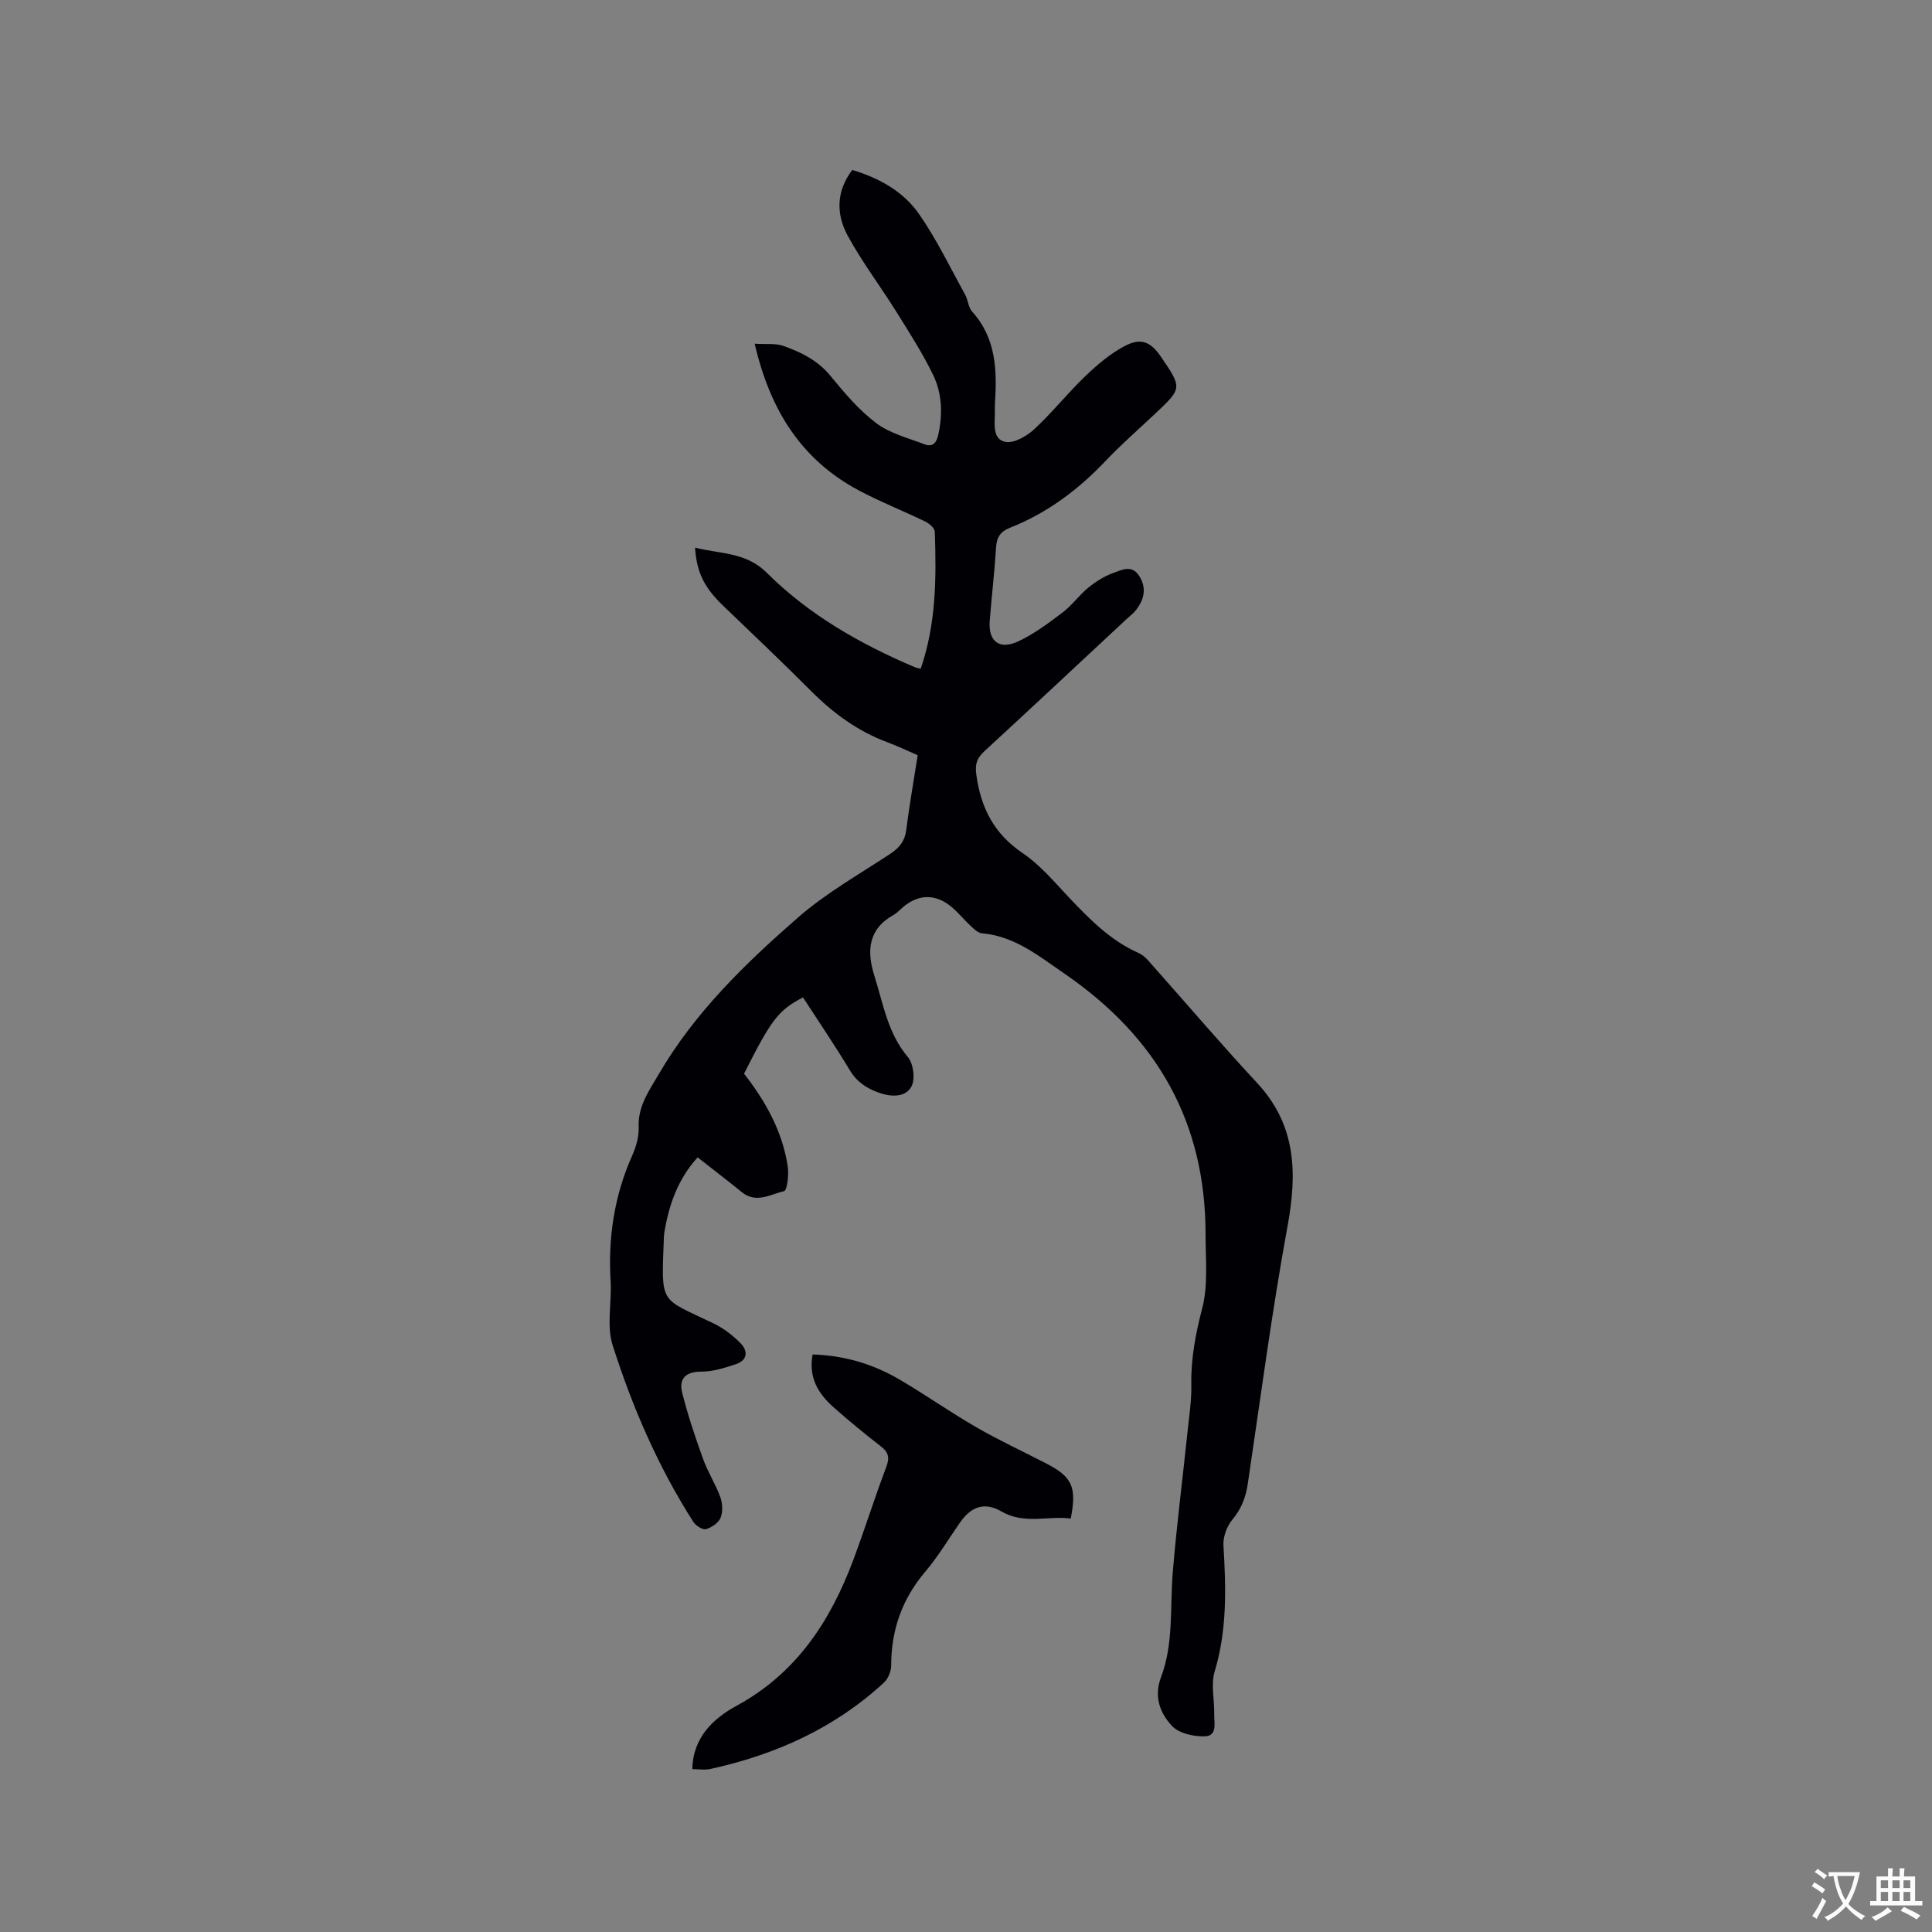 <svg enable-background="new 0 0 400 400" viewBox="0 0 400 400" xmlns="http://www.w3.org/2000/svg"><rect x="0" y="0" width="400" height="400" fill="#808080" stroke="none"/><path d="m166.25 206.5c-5.12 2.69-6.52 4.52-12.2 15.79 4.44 5.71 7.97 11.96 9.05 19.27.25 1.69-.13 4.89-.77 5.05-2.79.65-5.77 2.62-8.72.23-2.96-2.4-5.98-4.71-9.17-7.22-4.13 4.54-5.99 9.92-6.92 15.72-.03.21-.05.42-.06.63-.53 14.38-1.06 12.57 10.3 18.04 2.03.98 3.94 2.45 5.53 4.06 1.62 1.63 1.52 3.57-.99 4.39-2.28.74-4.69 1.53-7.04 1.52-3.32-.02-4.74 1.46-4.02 4.37 1.17 4.67 2.72 9.25 4.35 13.78.96 2.67 2.56 5.12 3.53 7.79.47 1.3.58 3.06.08 4.3-.43 1.06-1.85 2.04-3.02 2.37-.7.2-2.13-.71-2.63-1.5-7.29-11.4-12.63-23.76-16.71-36.58-1.29-4.06-.16-8.85-.42-13.28-.54-9.05.77-17.72 4.49-26.03.8-1.8 1.4-3.91 1.32-5.85-.17-4.36 2.14-7.49 4.18-10.99 7.44-12.76 17.88-22.86 28.81-32.4 5.78-5.05 12.62-8.91 19.08-13.17 1.9-1.26 3.04-2.65 3.33-4.97.64-5.04 1.52-10.04 2.37-15.46-2.1-.91-4.17-1.9-6.32-2.7-6.08-2.27-11.14-5.97-15.7-10.54-5.99-6-12.14-11.84-18.26-17.71-3.86-3.7-5.49-6.86-5.82-12.03 5.18 1.33 10.52.89 14.84 5.19 8.73 8.71 19.32 14.74 30.62 19.55.37.16.79.21 1.26.33 3.21-9.29 3.25-18.82 2.92-28.36-.02-.73-1.11-1.68-1.92-2.08-4.57-2.22-9.32-4.09-13.8-6.47-11.92-6.34-18.4-16.66-21.57-30.38 2.35.15 4.29-.12 5.92.45 3.68 1.3 7.13 2.99 9.76 6.2 2.88 3.51 5.89 7.08 9.48 9.79 2.83 2.13 6.58 3.08 9.99 4.38 1.54.59 2.43-.09 2.84-1.89.96-4.3.83-8.57-1.04-12.45-2.19-4.53-4.95-8.81-7.62-13.09-3.3-5.29-7.1-10.29-10.07-15.75-2.37-4.37-2.46-9.13.94-13.61 5.58 1.67 10.56 4.44 13.81 9.1 3.66 5.24 6.45 11.09 9.56 16.71.61 1.1.65 2.62 1.44 3.5 5.01 5.55 5.18 12.22 4.73 19.08-.04.63 0 1.27-.01 1.91-.02 2.32-.53 5.44 2.15 5.99 1.77.36 4.41-1.15 5.96-2.58 3.73-3.44 6.91-7.47 10.58-10.99 2.48-2.38 5.2-4.7 8.21-6.28 3.39-1.78 5.39-.84 7.5 2.26 4.41 6.48 4.41 6.48-1.34 11.88-3.4 3.2-6.93 6.27-10.13 9.65-5.69 6-12.15 10.83-19.86 13.87-1.91.75-2.71 1.97-2.83 4.06-.31 5.08-.91 10.13-1.31 15.2-.33 4.23 1.99 6.08 5.93 4.23 3.3-1.55 6.31-3.82 9.24-6.04 1.92-1.46 3.37-3.55 5.25-5.08 1.52-1.24 3.28-2.36 5.12-3.02 1.72-.61 3.86-1.81 5.39.57 1.6 2.5 1.08 4.85-.61 7.05-.58.75-1.36 1.33-2.06 1.98-9.78 9.11-19.53 18.24-29.36 27.29-1.54 1.42-1.98 2.63-1.67 4.88.94 6.85 3.65 12.2 9.58 16.21 3.72 2.51 6.71 6.15 9.84 9.45 4.18 4.39 8.41 8.66 14.07 11.19.75.33 1.46.89 2.01 1.51 7.54 8.47 14.9 17.12 22.62 25.43 8.11 8.72 8.34 18.6 6.32 29.63-3.25 17.7-5.59 35.57-8.24 53.39-.42 2.8-1.32 5.16-3.18 7.39-1.14 1.37-1.96 3.56-1.86 5.31.53 8.8.79 17.49-1.81 26.12-.82 2.71-.05 5.88-.1 8.83-.04 1.8.71 4.53-1.93 4.62-2.3.07-5.36-.6-6.8-2.14-2.46-2.64-3.83-6.03-2.27-10.15 2.63-6.96 1.82-14.42 2.42-21.68.8-9.7 2.04-19.36 3.05-29.04.34-3.26.85-6.53.79-9.79-.1-5.45.9-10.59 2.27-15.89 1.24-4.79.67-10.08.68-15.15.03-23.26-10.01-40.87-29.16-54.03-5.47-3.76-10.33-7.78-17.17-8.4-.81-.07-1.62-.89-2.3-1.51-1.32-1.22-2.46-2.65-3.82-3.82-3.33-2.87-6.93-2.85-10.19-.08-.64.55-1.23 1.21-1.96 1.62-5.3 2.96-5.57 7.51-3.97 12.59 1.83 5.8 2.76 11.9 6.95 16.85 1.15 1.36 1.55 4.62.7 6.13-1.23 2.19-4.08 2.15-6.61 1.27-2.57-.9-4.63-2.21-6.11-4.67-3.05-5.07-6.38-9.97-9.71-15.1z" fill="#010105"/><path d="m143.34 366.28c.11-6.61 4.43-10.54 9.13-13.1 12.47-6.78 19.47-17.57 24.23-30.3 2.37-6.34 4.39-12.82 6.79-19.15.73-1.94.48-3.04-1.13-4.29-3.35-2.59-6.63-5.29-9.8-8.1-3.14-2.78-5.2-6.11-4.32-10.91 6.49.19 12.49 1.95 18 5.19 5.39 3.16 10.51 6.77 15.92 9.89 4.67 2.69 9.57 4.97 14.37 7.44 5.47 2.82 6.44 4.87 5.16 11.45-4.74-.63-9.61 1.29-14.38-1.48-3.48-2.02-6.24-1.01-8.54 2.29-2.37 3.39-4.49 6.99-7.15 10.12-4.82 5.67-7.1 12.07-7.11 19.46 0 1.22-.63 2.79-1.52 3.6-10.23 9.42-22.47 14.92-35.93 17.86-1.19.26-2.48.03-3.72.03z" fill="#010105"/><g fill="#fafbfa"><path d="m377.9 391.2c-.2.3-.4.5-.6.8-.7-.6-1.4-1-2.2-1.5.2-.3.4-.5.5-.8.6.4 1.4.8 2.3 1.5zm-1.8 6.1c-.2-.2-.5-.4-.9-.6.4-.6.8-1.2 1.2-1.9s.7-1.3.9-1.9c.3.3.5.5.8.7-.7 1.3-1.4 2.6-2 3.7zm2.2-9c-.3.3-.5.5-.6.8-.6-.6-1.3-1.1-2-1.5.3-.3.5-.5.6-.7.6.5 1.3.9 2 1.4zm.3.2v-.9h2 4.5c-.3 1.3-.6 2.5-1 3.6s-.9 2.1-1.4 3c.4.5 1 1 1.6 1.4s1.2.8 1.9 1.1c-.3.2-.5.4-.8.8-.4-.3-1-.7-1.6-1.2s-1.2-1.1-1.6-1.6c-.5.6-1.1 1.1-1.7 1.6s-1.4.9-2.1 1.4c-.1-.3-.3-.5-.7-.8.6-.2 1.2-.5 1.9-1s1.4-1.1 2-1.8c-.5-.8-.9-1.6-1.2-2.5s-.6-2-.8-3.2c-.4.1-.7.1-1 .1zm2.5 2.7c.3 1 .7 1.7 1 2.2.3-.5.6-1.1 1-2s.6-1.9.9-3h-3.2-.4c.1.9.3 1.8.7 2.8z"/><path d="m396.5 388.5v1.5 3.6h1.5v.9c-.4 0-1 0-1.7 0h-7.9c-.5 0-.9 0-1.2 0v-.9h1.3v-3.5c0-.7 0-1.2 0-1.6h2.4c0-.8 0-1.4 0-1.7h1c0 .3-.1.8-.1 1.7h1.5c0-.8 0-1.4 0-1.7h1c0 .3-.1.9-.1 1.7zm-8.2 9.2c-.2-.3-.5-.5-.8-.8.8-.3 1.4-.6 1.9-.9s1-.7 1.4-1.1c.3.3.6.5.9.8-1.6 1-2.8 1.6-3.4 2zm2.6-6.8v-1.6h-1.5v1.6zm0 2.7v-1.9h-1.5v1.9zm2.4-2.7v-1.6h-1.5v1.6zm0 2.7v-1.9h-1.5v1.9zm.2 2 .7-.8c.4.2.9.5 1.6.8s1.3.7 1.8 1c-.3.3-.5.5-.8.8-.4-.3-1.5-1-3.3-1.8zm2-4.7v-1.6h-1.4v1.6zm0 2.7v-1.9h-1.4v1.9z"/></g></svg>